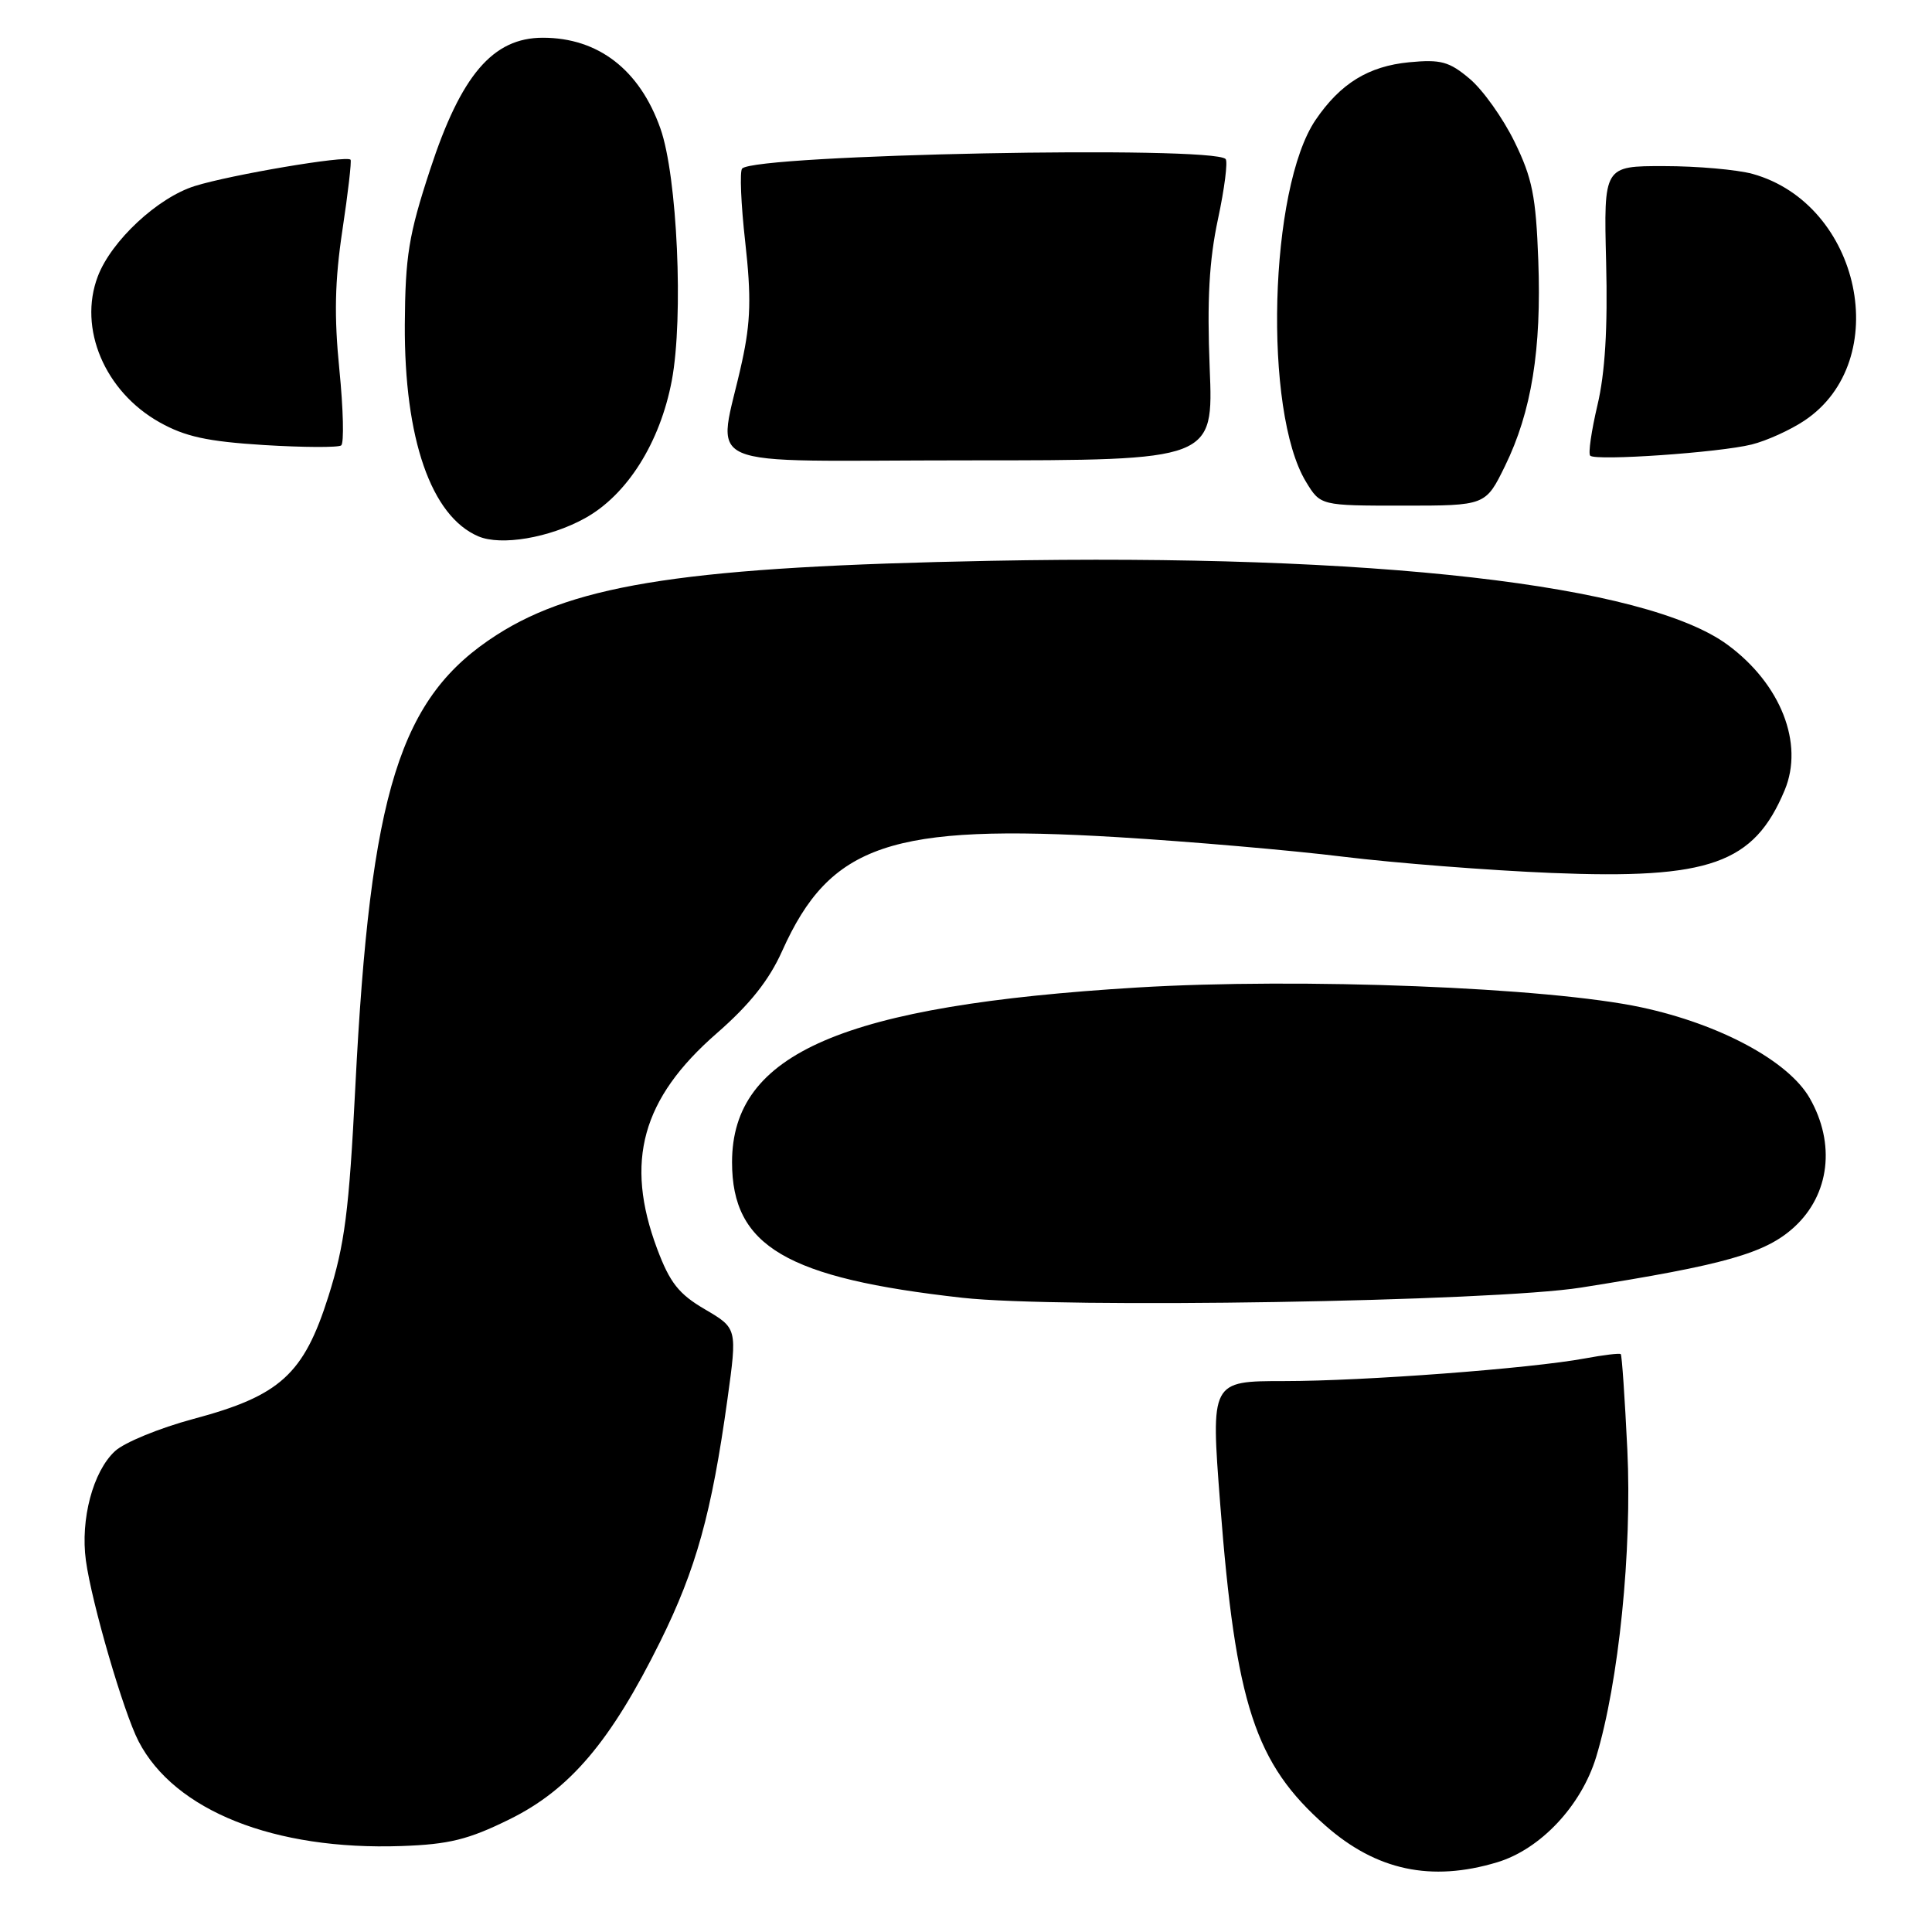<?xml version="1.0" encoding="UTF-8" standalone="no"?>
<!DOCTYPE svg PUBLIC "-//W3C//DTD SVG 1.1//EN" "http://www.w3.org/Graphics/SVG/1.1/DTD/svg11.dtd" >
<svg xmlns="http://www.w3.org/2000/svg" xmlns:xlink="http://www.w3.org/1999/xlink" version="1.1" viewBox="0 0 256 256">
 <g >
 <path fill="currentColor"
d=" M 198.36 246.77 C 204.11 245.05 209.53 239.28 211.50 232.81 C 214.50 222.91 216.27 205.43 215.63 192.10 C 215.30 185.27 214.91 179.57 214.76 179.43 C 214.62 179.28 212.47 179.54 210.00 180.00 C 202.75 181.34 180.69 183.00 170.16 183.00 C 160.43 183.00 160.43 183.00 161.68 199.25 C 163.73 225.85 166.29 233.68 175.64 241.91 C 182.37 247.84 189.63 249.39 198.36 246.77 Z  M 67.49 241.08 C 75.52 237.13 80.92 230.76 87.49 217.50 C 92.24 207.90 94.30 200.48 96.39 185.41 C 97.69 176.01 97.69 176.01 93.42 173.50 C 89.94 171.47 88.76 169.97 87.07 165.46 C 82.75 153.90 85.05 145.56 94.97 136.92 C 99.35 133.10 101.91 129.88 103.64 126.01 C 109.99 111.85 118.03 109.12 148.12 110.93 C 157.68 111.51 171.12 112.67 178.00 113.52 C 184.88 114.36 197.28 115.33 205.56 115.67 C 226.55 116.53 232.41 114.45 236.48 104.70 C 239.06 98.52 235.97 90.64 228.93 85.45 C 218.09 77.45 182.00 73.33 131.29 74.31 C 91.57 75.07 76.40 77.34 65.83 84.12 C 52.94 92.37 49.07 104.75 47.08 144.06 C 46.25 160.49 45.68 164.92 43.52 171.76 C 40.25 182.11 37.12 184.95 25.61 188.02 C 21.15 189.22 16.48 191.13 15.24 192.28 C 12.32 194.97 10.64 201.32 11.38 206.77 C 12.15 212.41 16.37 226.88 18.36 230.73 C 23.12 239.93 36.36 245.20 53.19 244.61 C 59.50 244.39 62.05 243.76 67.49 241.08 Z  M 209.50 170.61 C 228.60 167.59 233.95 166.07 237.75 162.59 C 242.44 158.29 243.25 151.54 239.79 145.50 C 236.98 140.60 227.94 135.72 217.50 133.48 C 205.16 130.83 172.33 129.54 150.69 130.85 C 111.69 133.22 97.00 139.55 97.00 154.00 C 97.00 165.13 104.19 169.36 127.50 171.96 C 140.46 173.41 197.77 172.47 209.50 170.61 Z  M 77.47 68.69 C 83.08 65.61 87.46 58.67 89.02 50.41 C 90.59 42.05 89.75 23.36 87.51 17.03 C 84.76 9.24 79.27 5.00 71.93 5.00 C 65.31 5.00 61.09 9.94 56.98 22.51 C 54.15 31.13 53.70 33.94 53.64 43.00 C 53.56 58.13 57.12 68.40 63.39 71.07 C 66.40 72.35 72.78 71.27 77.47 68.69 Z  M 199.42 61.75 C 202.94 54.55 204.27 46.32 203.83 34.49 C 203.52 26.02 203.04 23.60 200.68 18.78 C 199.15 15.65 196.48 11.90 194.74 10.44 C 192.03 8.15 190.91 7.85 186.72 8.25 C 181.33 8.77 177.61 11.06 174.33 15.88 C 168.17 24.92 167.38 54.52 173.05 63.84 C 174.97 67.00 174.97 67.00 185.91 67.00 C 196.85 67.00 196.85 67.00 199.42 61.75 Z  M 160.29 48.75 C 159.93 39.76 160.22 34.52 161.38 29.07 C 162.26 24.98 162.71 21.38 162.40 21.07 C 160.60 19.27 100.21 20.46 98.34 22.33 C 98.00 22.67 98.18 27.06 98.75 32.10 C 99.56 39.35 99.47 42.64 98.33 47.88 C 95.13 62.65 91.36 61.00 128.26 61.00 C 160.79 61.00 160.79 61.00 160.29 48.75 Z  M 232.10 58.90 C 234.08 58.41 237.23 56.98 239.10 55.73 C 250.96 47.81 246.59 27.04 232.22 23.04 C 230.17 22.48 224.90 22.01 220.50 22.01 C 212.50 22.00 212.50 22.00 212.82 34.75 C 213.04 43.50 212.68 49.44 211.67 53.69 C 210.87 57.09 210.43 60.10 210.71 60.38 C 211.44 61.10 227.81 59.97 232.10 58.90 Z  M 44.97 48.99 C 44.26 41.90 44.36 37.22 45.37 30.50 C 46.12 25.55 46.60 21.35 46.45 21.16 C 45.94 20.56 30.61 23.15 25.81 24.65 C 20.89 26.19 14.75 31.91 12.96 36.62 C 10.34 43.50 13.87 51.87 21.13 55.95 C 24.53 57.86 27.47 58.50 34.97 58.97 C 40.21 59.29 44.82 59.31 45.21 59.02 C 45.60 58.72 45.49 54.21 44.97 48.99 Z "/>
</g>
</svg>